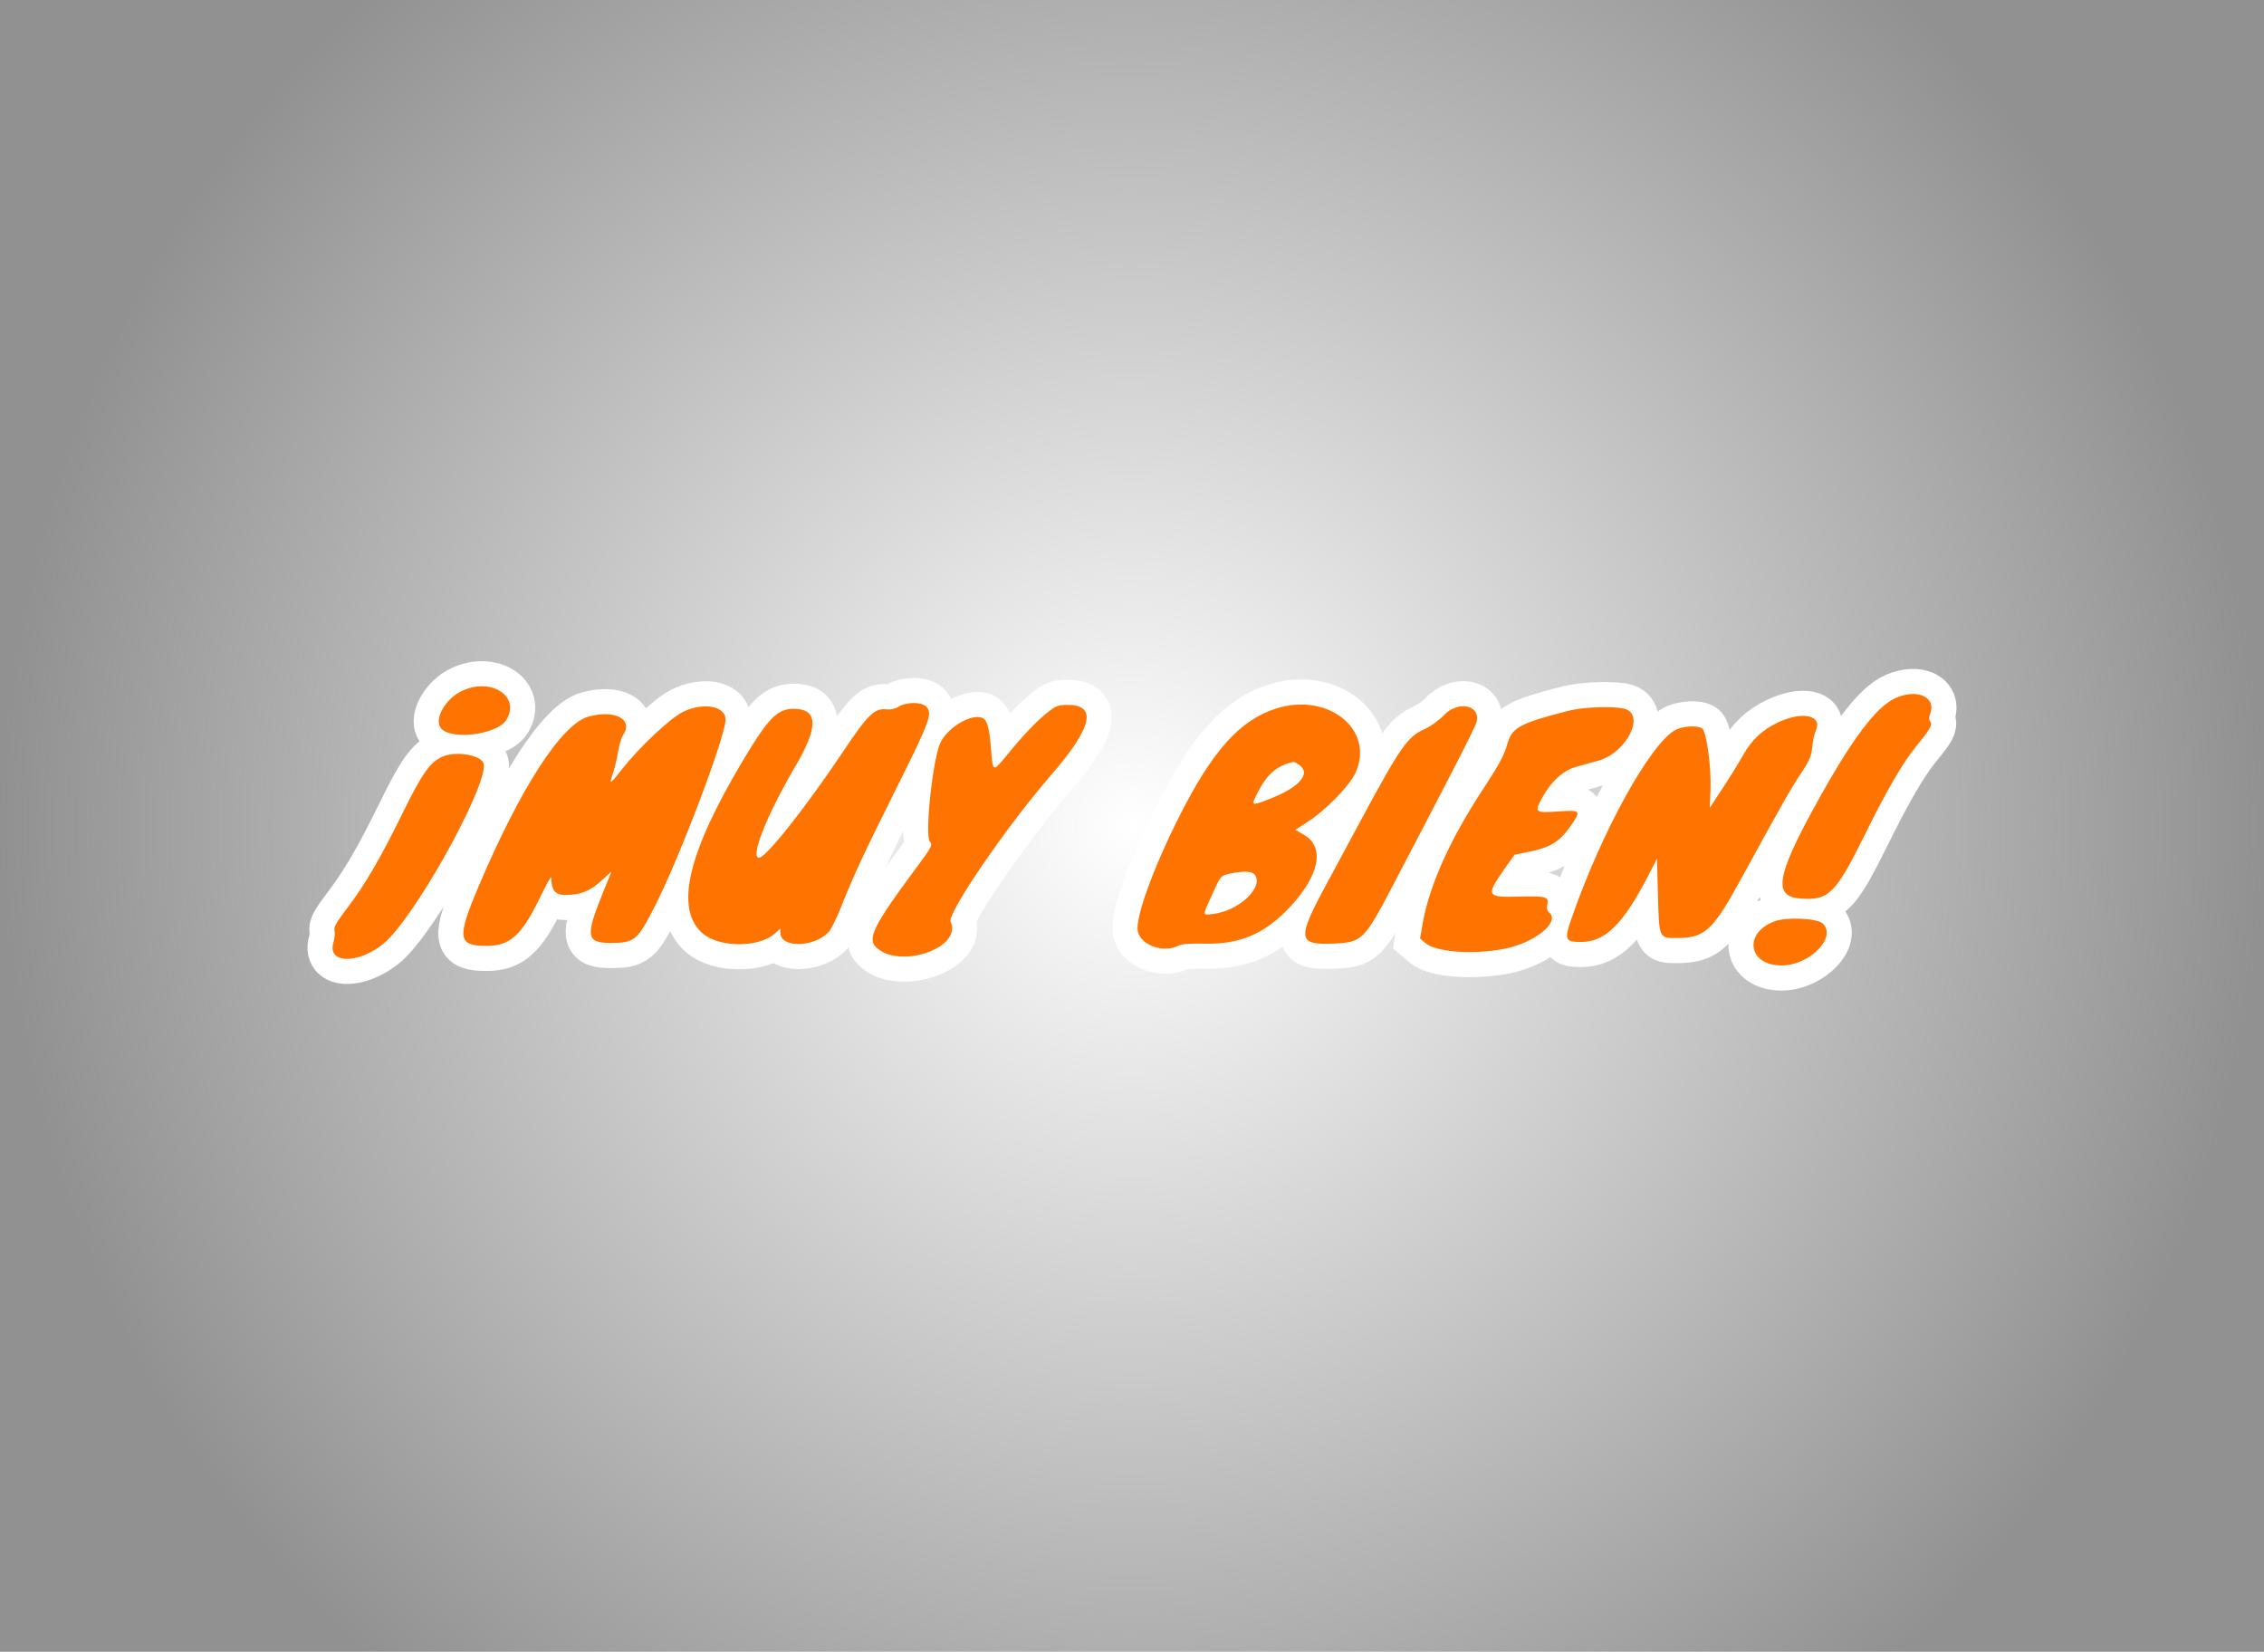 <svg version="1.1" xmlns="http://www.w3.org/2000/svg" xmlns:xlink="http://www.w3.org/1999/xlink" width="496.055" height="361.866"><defs><radialGradient cx="240" cy="180" r="248.028" gradientUnits="userSpaceOnUse" id="color-1"><stop offset="0" stop-color="#919191" stop-opacity="0"/><stop offset="1" stop-color="#919191"/></radialGradient></defs><g transform="translate(8.028,0.933)"><g data-paper-data="{&quot;isPaintingLayer&quot;:true}" fill="none" fill-rule="none" stroke="none" stroke-width="none" stroke-linecap="butt" stroke-linejoin="miter" stroke-miterlimit="10" stroke-dasharray="" stroke-dashoffset="0" font-family="none" font-weight="none" font-size="none" text-anchor="none" style="mix-blend-mode: normal"><path d="M-8.028,360.933v-361.866h496.055v361.866z" data-paper-data="{&quot;origPos&quot;:null}" fill="url(#color-1)" fill-rule="nonzero" stroke="none" stroke-width="NaN"/><path d="M93.22,150.417c6.399,-2.99 12.835,1.212 9.71,6.337c-2.046,3.355 -12.571,4.576 -14.469,1.679c-1.336,-2.039 1.236,-6.37 4.759,-8.016M407.354,151.964c4.774,-2.079 8.922,-0.156 7.535,3.493c-0.309,0.811 -0.297,1.323 0.04,1.729c0.522,0.63 -0.115,1.738 -3.065,5.328c-2.942,3.58 -6.45,9.605 -11.242,19.305c-6.496,13.151 -7.973,14.604 -14.31,14.078c-5.802,-0.481 -5.083,-4.914 3.267,-20.144c7.982,-14.557 13.484,-21.921 17.775,-23.789M188.932,153.859c1.637,-0.996 4.806,-1.038 5.868,-0.077c1.602,1.451 1.048,3.007 -6.352,17.828c-7.372,14.765 -9.336,18.982 -12.254,26.312c-0.939,2.36 -2.127,4.751 -2.64,5.314c-3.107,3.41 -10.588,3.565 -10.588,0.219v-0.986l-1.103,1.022c-3.524,3.267 -12.431,3.241 -16.069,-0.046c-5.998,-5.418 -3.092,-17.615 9.02,-37.863c5.537,-9.255 7.479,-11.223 11.078,-11.223c5.321,0 5.45,3.917 0.413,12.477c-6.281,10.671 -10.053,20.141 -8.022,20.141c1.52,0 10.266,-11.06 18.605,-23.528c5.227,-7.816 6.729,-9.273 9.254,-8.98c0.961,0.111 1.967,-0.109 2.79,-0.61M221.481,155.155c1.84,-1.465 2.346,-1.654 4.428,-1.654c6.549,0 5.368,4.99 -3.637,15.362c-9.744,11.224 -22.83,30.34 -22.006,32.147c2.635,5.784 -11.403,10.515 -16.394,5.524c-1.879,-1.879 -0.327,-4.965 8.424,-16.744c3.888,-5.233 4.087,-5.601 3.423,-6.335c-1.176,-1.299 0.616,-18.122 2.312,-21.704c1.49,-3.146 6.327,-6.151 8.873,-5.512c1.339,0.336 1.815,1.878 2.238,7.252c0.374,4.752 0.387,4.756 3.421,1.043c3.576,-4.376 6.511,-7.463 8.918,-9.379M271.527,154.31c11.521,-3.687 21.804,4.688 17.393,14.165c-1.302,2.796 -6.51,8.116 -10.417,10.64l-2.705,1.747l1.946,1.14c4.567,2.676 3.336,8.847 -3.147,15.781c-5.481,5.864 -10.929,8.199 -18.712,8.022c-3.038,-0.069 -5.055,0.075 -5.659,0.404c-3.247,1.771 -8.384,-0.057 -8.972,-3.194c-0.541,-2.883 3.441,-13.864 9.084,-25.051c7.258,-14.39 13.294,-21.128 21.189,-23.654M141.531,155.072c4.458,-2.222 9.418,-1.366 9.418,1.625c0,3.608 -9.791,29.57 -15.219,40.355c-4.079,8.104 -4.648,8.595 -9.98,8.595c-5.336,0 -5.558,-1.449 -1.682,-10.99l1.903,-4.683l-2.259,2.064c-2.489,2.275 -4.574,3.094 -7.878,3.094c-2.246,0 -3.062,-1.023 -3.082,-3.863c-0.002,-0.354 -1.146,1.709 -2.541,4.584c-3.951,8.142 -6.508,10.438 -11.63,10.438c-6.337,0 -6.558,-1.687 -1.72,-13.09c9.136,-21.531 18.177,-35.502 24.028,-37.127c5.877,-1.633 10.003,0.63 7.546,4.138c-0.344,0.492 -0.827,2.151 -1.072,3.688c-0.246,1.536 -0.739,3.622 -1.096,4.633c-0.922,2.615 -0.698,2.498 2.134,-1.117c3.584,-4.576 10.4,-10.984 13.13,-12.344M308.254,155.829c3.104,-3.334 8.14,-2.374 7.251,1.382c-0.269,1.135 -5.002,10.385 -18.298,35.758c-6.391,12.197 -6.778,12.57 -13.293,12.828c-7.604,0.301 -7.757,-1.07 -1.428,-12.811c1.718,-3.187 5.205,-9.657 7.749,-14.378c8.606,-15.969 10.12,-18.128 13.912,-19.83c1.291,-0.58 3.13,-1.901 4.107,-2.949M335.499,154.816c3.217,-0.838 9.469,-1.1 12.216,-0.512c4.934,1.058 0.783,9.651 -5.508,11.4c-1.329,0.37 -3.527,0.979 -4.884,1.355c-2.879,0.796 -5.561,3.266 -7.537,6.942c-1.638,3.046 -1.45,3.194 3.603,2.846c5.014,-0.345 5.1,-0.238 2.643,3.279c-2.287,3.274 -4.357,4.583 -8.642,5.467l-3.588,0.741l-1.823,2.575c-4.577,6.464 -4.446,6.783 2.686,6.596c6.088,-0.16 6.714,0.012 6.333,1.745c-0.174,0.793 -0.042,1.359 0.404,1.729c2.52,2.091 -3.226,6.701 -9.956,7.989c-6.781,1.297 -14.853,0.689 -17.158,-1.294l-1.169,-1.005l0.537,-3.131c1.434,-8.365 6.034,-18.614 13.313,-29.663c3.362,-5.103 4.575,-7.341 5.201,-9.599c1.06,-3.823 2.528,-4.645 13.329,-7.46M381.574,157.324c5.226,-2.472 9.677,-1.583 8.305,1.659c-0.372,0.88 -0.758,2.615 -0.857,3.855c-0.147,1.86 -0.594,2.88 -2.542,5.807c-2.201,3.308 -3.913,6.328 -13.215,23.312c-6.023,10.998 -7.807,12.617 -13.906,12.617c-3.903,0 -3.863,0.091 -4.118,-9.399l-0.215,-7.983l-1.881,3.648c-5.494,10.655 -9.467,14.592 -14.725,14.592c-3.577,0 -3.752,-0.442 -2.081,-5.258c6.446,-18.582 16.853,-37.573 22.503,-41.065c1.666,-1.029 5.454,-1.227 6.204,-0.323c0.894,1.077 1.875,8.504 1.711,12.955l-0.158,4.292l2.825,-4.292c1.554,-2.36 3.545,-5.58 4.425,-7.155c1.934,-3.461 4.207,-5.597 7.725,-7.262M88.932,164.827c2.913,-1.274 8.405,-0.367 8.992,1.485c1.216,3.831 -12.812,29.896 -20.548,38.178c-5.246,5.618 -13.935,6.352 -12.345,1.043c0.266,-0.887 0.37,-2.048 0.231,-2.58c-0.196,-0.748 0.435,-1.87 2.77,-4.931c3.994,-5.237 7.218,-10.763 12.2,-20.916c4.214,-8.588 5.988,-11.092 8.7,-12.279M276.605,166.615c-0.525,-0.367 -1.056,-0.648 -1.18,-0.624c-3.481,0.676 -5.811,2.63 -7.803,6.545c-1.582,3.107 -1.58,3.109 2.038,1.756c6.905,-2.583 9.741,-5.718 6.945,-7.677M266.83,190.626c-0.6,-0.723 -2.658,-0.774 -5.513,-0.136c-1.799,0.402 -1.915,0.529 -3.371,3.709c-2.651,5.793 -2.638,5.387 -0.164,5.094c5.738,-0.679 11.275,-5.983 9.048,-8.667M380.836,200.891c2.564,-0.945 9.225,-0.652 10.452,0.459c3.299,2.988 -2.782,9.234 -8.985,9.231c-7.328,-0.004 -8.407,-7.133 -1.467,-9.69" data-paper-data="{&quot;origPos&quot;:null}" id="path0 1" fill="#003aff" fill-rule="evenodd" stroke="#ffffff" stroke-width="11"/><path d="M93.22,150.417c6.399,-2.99 12.835,1.212 9.71,6.337c-2.046,3.355 -12.571,4.576 -14.469,1.679c-1.336,-2.039 1.236,-6.37 4.759,-8.016M407.354,151.964c4.774,-2.079 8.922,-0.156 7.535,3.493c-0.309,0.811 -0.297,1.323 0.04,1.729c0.522,0.63 -0.115,1.738 -3.065,5.328c-2.942,3.58 -6.45,9.605 -11.242,19.305c-6.496,13.151 -7.973,14.604 -14.31,14.078c-5.802,-0.481 -5.083,-4.914 3.267,-20.144c7.982,-14.557 13.484,-21.921 17.775,-23.789M188.932,153.859c1.637,-0.996 4.806,-1.038 5.868,-0.077c1.602,1.451 1.048,3.007 -6.352,17.828c-7.372,14.765 -9.336,18.982 -12.254,26.312c-0.939,2.36 -2.127,4.751 -2.64,5.314c-3.107,3.41 -10.588,3.565 -10.588,0.219v-0.986l-1.103,1.022c-3.524,3.267 -12.431,3.241 -16.069,-0.046c-5.998,-5.418 -3.092,-17.615 9.02,-37.863c5.537,-9.255 7.479,-11.223 11.078,-11.223c5.321,0 5.45,3.917 0.413,12.477c-6.281,10.671 -10.053,20.141 -8.022,20.141c1.52,0 10.266,-11.06 18.605,-23.528c5.227,-7.816 6.729,-9.273 9.254,-8.98c0.961,0.111 1.967,-0.109 2.79,-0.61M221.481,155.155c1.84,-1.465 2.346,-1.654 4.428,-1.654c6.549,0 5.368,4.99 -3.637,15.362c-9.744,11.224 -22.83,30.34 -22.006,32.147c2.635,5.784 -11.403,10.515 -16.394,5.524c-1.879,-1.879 -0.327,-4.965 8.424,-16.744c3.888,-5.233 4.087,-5.601 3.423,-6.335c-1.176,-1.299 0.616,-18.122 2.312,-21.704c1.49,-3.146 6.327,-6.151 8.873,-5.512c1.339,0.336 1.815,1.878 2.238,7.252c0.374,4.752 0.387,4.756 3.421,1.043c3.576,-4.376 6.511,-7.463 8.918,-9.379M271.527,154.31c11.521,-3.687 21.804,4.688 17.393,14.165c-1.302,2.796 -6.51,8.116 -10.417,10.64l-2.705,1.747l1.946,1.14c4.567,2.676 3.336,8.847 -3.147,15.781c-5.481,5.864 -10.929,8.199 -18.712,8.022c-3.038,-0.069 -5.055,0.075 -5.659,0.404c-3.247,1.771 -8.384,-0.057 -8.972,-3.194c-0.541,-2.883 3.441,-13.864 9.084,-25.051c7.258,-14.39 13.294,-21.128 21.189,-23.654M141.531,155.072c4.458,-2.222 9.418,-1.366 9.418,1.625c0,3.608 -9.791,29.57 -15.219,40.355c-4.079,8.104 -4.648,8.595 -9.98,8.595c-5.336,0 -5.558,-1.449 -1.682,-10.99l1.903,-4.683l-2.259,2.064c-2.489,2.275 -4.574,3.094 -7.878,3.094c-2.246,0 -3.062,-1.023 -3.082,-3.863c-0.002,-0.354 -1.146,1.709 -2.541,4.584c-3.951,8.142 -6.508,10.438 -11.63,10.438c-6.337,0 -6.558,-1.687 -1.72,-13.09c9.136,-21.531 18.177,-35.502 24.028,-37.127c5.877,-1.633 10.003,0.63 7.546,4.138c-0.344,0.492 -0.827,2.151 -1.072,3.688c-0.246,1.536 -0.739,3.622 -1.096,4.633c-0.922,2.615 -0.698,2.498 2.134,-1.117c3.584,-4.576 10.4,-10.984 13.13,-12.344M308.254,155.829c3.104,-3.334 8.14,-2.374 7.251,1.382c-0.269,1.135 -5.002,10.385 -18.298,35.758c-6.391,12.197 -6.778,12.57 -13.293,12.828c-7.604,0.301 -7.757,-1.07 -1.428,-12.811c1.718,-3.187 5.205,-9.657 7.749,-14.378c8.606,-15.969 10.12,-18.128 13.912,-19.83c1.291,-0.58 3.13,-1.901 4.107,-2.949M335.499,154.816c3.217,-0.838 9.469,-1.1 12.216,-0.512c4.934,1.058 0.783,9.651 -5.508,11.4c-1.329,0.37 -3.527,0.979 -4.884,1.355c-2.879,0.796 -5.561,3.266 -7.537,6.942c-1.638,3.046 -1.45,3.194 3.603,2.846c5.014,-0.345 5.1,-0.238 2.643,3.279c-2.287,3.274 -4.357,4.583 -8.642,5.467l-3.588,0.741l-1.823,2.575c-4.577,6.464 -4.446,6.783 2.686,6.596c6.088,-0.16 6.714,0.012 6.333,1.745c-0.174,0.793 -0.042,1.359 0.404,1.729c2.52,2.091 -3.226,6.701 -9.956,7.989c-6.781,1.297 -14.853,0.689 -17.158,-1.294l-1.169,-1.005l0.537,-3.131c1.434,-8.365 6.034,-18.614 13.313,-29.663c3.362,-5.103 4.575,-7.341 5.201,-9.599c1.06,-3.823 2.528,-4.645 13.329,-7.46M381.574,157.324c5.226,-2.472 9.677,-1.583 8.305,1.659c-0.372,0.88 -0.758,2.615 -0.857,3.855c-0.147,1.86 -0.594,2.88 -2.542,5.807c-2.201,3.308 -3.913,6.328 -13.215,23.312c-6.023,10.998 -7.807,12.617 -13.906,12.617c-3.903,0 -3.863,0.091 -4.118,-9.399l-0.215,-7.983l-1.881,3.648c-5.494,10.655 -9.467,14.592 -14.725,14.592c-3.577,0 -3.752,-0.442 -2.081,-5.258c6.446,-18.582 16.853,-37.573 22.503,-41.065c1.666,-1.029 5.454,-1.227 6.204,-0.323c0.894,1.077 1.875,8.504 1.711,12.955l-0.158,4.292l2.825,-4.292c1.554,-2.36 3.545,-5.58 4.425,-7.155c1.934,-3.461 4.207,-5.597 7.725,-7.262M88.932,164.827c2.913,-1.274 8.405,-0.367 8.992,1.485c1.216,3.831 -12.812,29.896 -20.548,38.178c-5.246,5.618 -13.935,6.352 -12.345,1.043c0.266,-0.887 0.37,-2.048 0.231,-2.58c-0.196,-0.748 0.435,-1.87 2.77,-4.931c3.994,-5.237 7.218,-10.763 12.2,-20.916c4.214,-8.588 5.988,-11.092 8.7,-12.279M276.605,166.615c-0.525,-0.367 -1.056,-0.648 -1.18,-0.624c-3.481,0.676 -5.811,2.63 -7.803,6.545c-1.582,3.107 -1.58,3.109 2.038,1.756c6.905,-2.583 9.741,-5.718 6.945,-7.677M266.83,190.626c-0.6,-0.723 -2.658,-0.774 -5.513,-0.136c-1.799,0.402 -1.915,0.529 -3.371,3.709c-2.651,5.793 -2.638,5.387 -0.164,5.094c5.738,-0.679 11.275,-5.983 9.048,-8.667M380.836,200.891c2.564,-0.945 9.225,-0.652 10.452,0.459c3.299,2.988 -2.782,9.234 -8.985,9.231c-7.328,-0.004 -8.407,-7.133 -1.467,-9.69" data-paper-data="{&quot;origPos&quot;:null}" id="path0" fill="#ff7300" fill-rule="evenodd" stroke="none" stroke-width="1"/></g></g></svg>